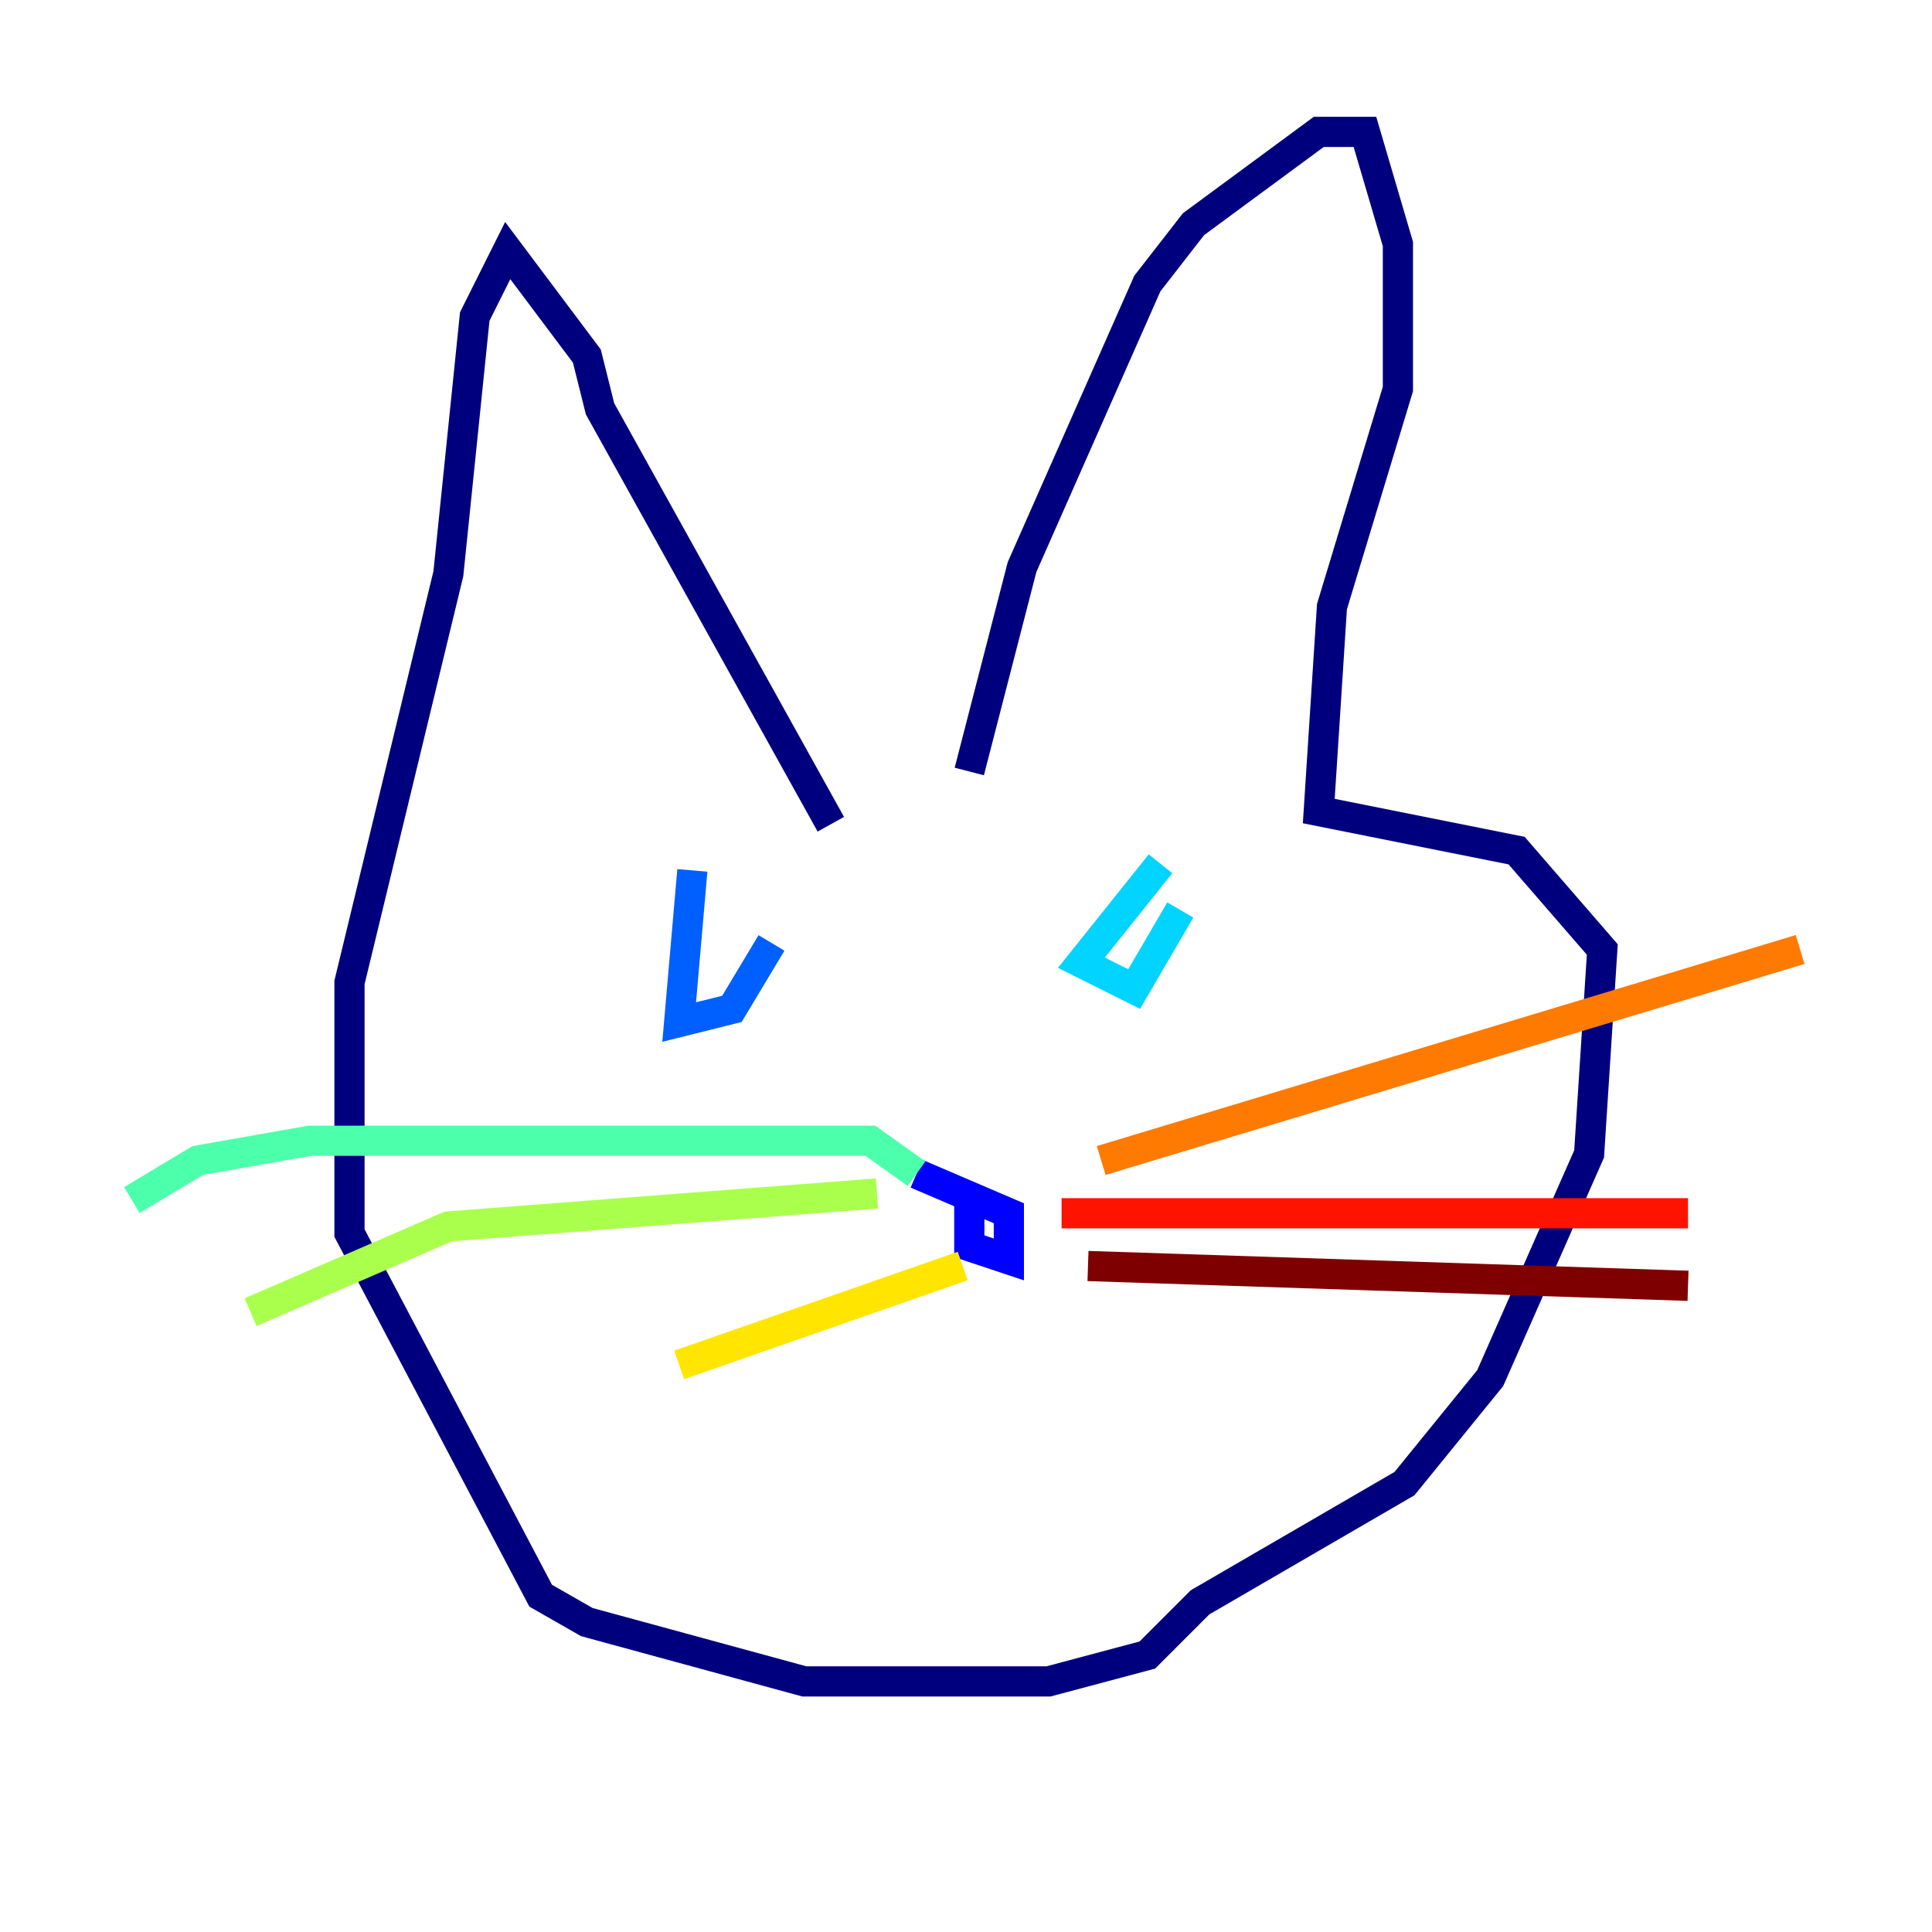 <?xml version="1.0" encoding="utf-8" ?>
<svg baseProfile="tiny" height="128" version="1.2" viewBox="0,0,128,128" width="128" xmlns="http://www.w3.org/2000/svg" xmlns:ev="http://www.w3.org/2001/xml-events" xmlns:xlink="http://www.w3.org/1999/xlink"><defs /><polyline fill="none" points="55.044,54.608 39.754,27.085 38.88,23.59 33.638,16.601 31.454,20.969 29.706,38.007 23.154,65.092 23.154,81.693 35.822,105.72 38.88,107.468 53.297,111.399 69.461,111.399 76.014,109.652 79.508,106.157 93.051,98.293 98.73,91.304 105.283,76.451 106.157,62.908 100.478,56.355 87.372,53.734 88.246,40.191 92.614,25.775 92.614,16.164 90.43,8.737 87.372,8.737 79.072,14.853 76.014,18.785 67.713,37.57 64.218,51.113" stroke="#00007f" stroke-width="2" /><polyline fill="none" points="64.218,79.072 64.218,82.567 66.84,83.44 66.84,80.382 60.724,77.761" stroke="#0000fe" stroke-width="2" /><polyline fill="none" points="45.87,57.666 44.997,67.713 48.492,66.84 51.113,62.471" stroke="#0060ff" stroke-width="2" /><polyline fill="none" points="76.887,57.229 71.645,63.782 75.14,65.529 78.198,60.287" stroke="#00d4ff" stroke-width="2" /><polyline fill="none" points="60.724,77.761 57.666,75.577 20.532,75.577 13.106,76.887 8.737,79.508" stroke="#4cffaa" stroke-width="2" /><polyline fill="none" points="58.102,79.072 29.706,81.256 16.601,86.935" stroke="#aaff4c" stroke-width="2" /><polyline fill="none" points="63.782,83.877 44.997,90.43" stroke="#ffe500" stroke-width="2" /><polyline fill="none" points="72.956,76.887 119.263,62.908" stroke="#ff7a00" stroke-width="2" /><polyline fill="none" points="70.335,80.382 111.836,80.382" stroke="#fe1200" stroke-width="2" /><polyline fill="none" points="72.082,83.877 111.836,85.188" stroke="#7f0000" stroke-width="2" /></svg>